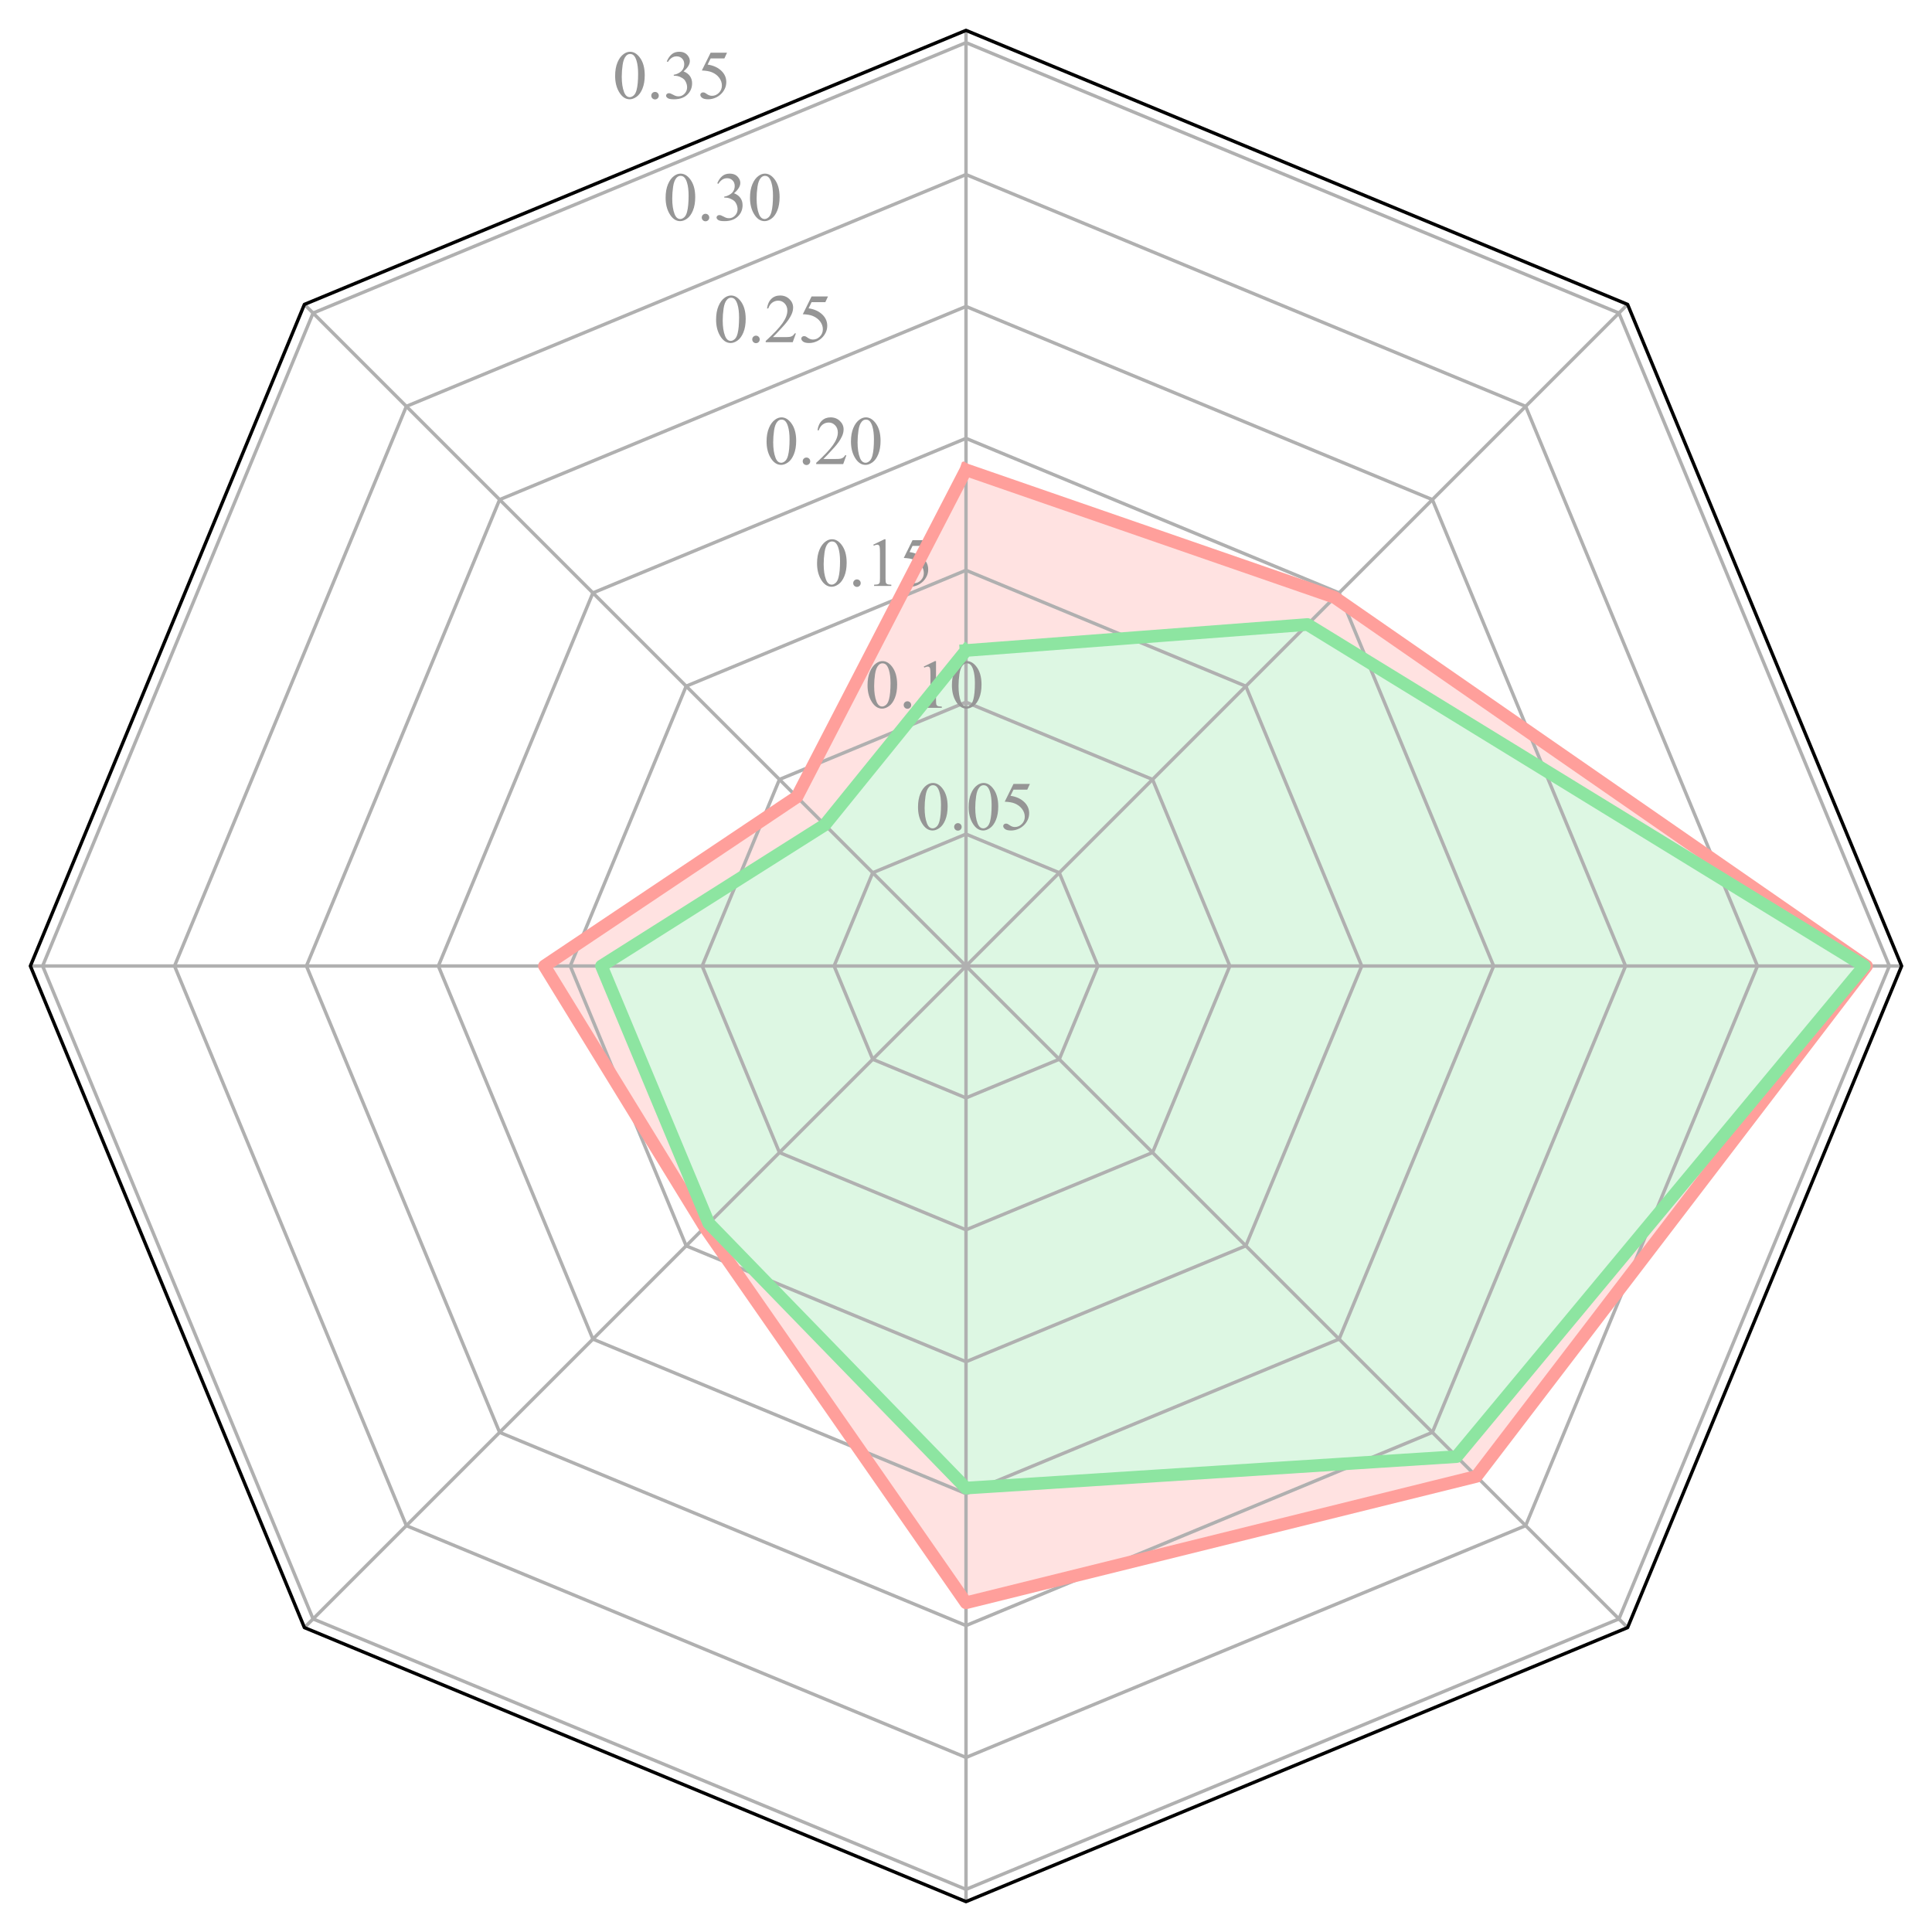 <?xml version="1.0" encoding="utf-8" standalone="no"?>
<!DOCTYPE svg PUBLIC "-//W3C//DTD SVG 1.1//EN"
  "http://www.w3.org/Graphics/SVG/1.1/DTD/svg11.dtd">
<svg xmlns:xlink="http://www.w3.org/1999/xlink" width="457.92pt" height="457.92pt" viewBox="0 0 457.92 457.92" xmlns="http://www.w3.org/2000/svg" version="1.1">
 <defs>
  <style type="text/css">*{stroke-linejoin: round; stroke-linecap: butt}</style>
 </defs>
 <g id="figure_1">
  <g id="patch_1">
   <path d="M 0 457.92 
L 457.92 457.92 
L 457.92 0 
L 0 0 
z
" style="fill: #ffffff"/>
  </g>
  <g id="axes_1">
   <g id="patch_2">
    <path d="M 228.96 7.2 
L 72.152 72.152 
L 7.2 228.96 
L 72.152 385.768 
L 228.96 450.72 
L 385.768 385.768 
L 450.72 228.96 
L 385.768 72.152 
z
" style="fill: #ffffff"/>
   </g>
   <g id="patch_3">
    <path d="M 228.96 111.353 
L 188.88 188.88 
L 129.045 228.96 
L 167.057 290.863 
L 228.96 379.887 
L 349.932 349.932 
L 442.413 228.96 
L 316.329 141.591 
z
" clip-path="url(#p48696ec704)" style="fill: #ff9f9b; opacity: 0.3; stroke: #ff9f9b; stroke-linejoin: miter"/>
   </g>
   <g id="patch_4">
    <path d="M 228.96 154.179 
L 195.502 195.502 
L 142.561 228.96 
L 167.988 289.932 
L 228.96 352.701 
L 345.244 345.244 
L 441.853 228.96 
L 309.902 148.018 
z
" clip-path="url(#p48696ec704)" style="fill: #ffffff; stroke: #ffffff; stroke-linejoin: miter"/>
   </g>
   <g id="patch_5">
    <path d="M 228.96 154.179 
L 195.502 195.502 
L 142.561 228.96 
L 167.988 289.932 
L 228.96 352.701 
L 345.244 345.244 
L 441.853 228.96 
L 309.902 148.018 
z
" clip-path="url(#p48696ec704)" style="fill: #8de5a1; opacity: 0.3; stroke: #8de5a1; stroke-linejoin: miter"/>
   </g>
   <g id="matplotlib.axis_1">
    <g id="xtick_1">
     <g id="line2d_1">
      <path d="M 228.96 228.96 
L 228.96 201.24 
L 228.96 173.52 
L 228.96 145.8 
L 228.96 118.08 
L 228.96 90.36 
L 228.96 62.64 
L 228.96 34.92 
L 228.96 7.2 
" clip-path="url(#p48696ec704)" style="fill: none; stroke: #b0b0b0; stroke-width: 0.8; stroke-linecap: square"/>
     </g>
    </g>
    <g id="xtick_2">
     <g id="line2d_2">
      <path d="M 228.96 228.96 
L 209.359 209.359 
L 189.758 189.758 
L 170.157 170.157 
L 150.556 150.556 
L 130.955 130.955 
L 111.354 111.354 
L 91.753 91.753 
L 72.152 72.152 
" clip-path="url(#p48696ec704)" style="fill: none; stroke: #b0b0b0; stroke-width: 0.8; stroke-linecap: square"/>
     </g>
    </g>
    <g id="xtick_3">
     <g id="line2d_3">
      <path d="M 228.96 228.96 
L 201.24 228.96 
L 173.52 228.96 
L 145.8 228.96 
L 118.08 228.96 
L 90.36 228.96 
L 62.64 228.96 
L 34.92 228.96 
L 7.2 228.96 
" clip-path="url(#p48696ec704)" style="fill: none; stroke: #b0b0b0; stroke-width: 0.8; stroke-linecap: square"/>
     </g>
    </g>
    <g id="xtick_4">
     <g id="line2d_4">
      <path d="M 228.96 228.96 
L 209.359 248.561 
L 189.758 268.162 
L 170.157 287.763 
L 150.556 307.364 
L 130.955 326.965 
L 111.354 346.566 
L 91.753 366.167 
L 72.152 385.768 
" clip-path="url(#p48696ec704)" style="fill: none; stroke: #b0b0b0; stroke-width: 0.8; stroke-linecap: square"/>
     </g>
    </g>
    <g id="xtick_5">
     <g id="line2d_5">
      <path d="M 228.96 228.96 
L 228.96 256.68 
L 228.96 284.4 
L 228.96 312.12 
L 228.96 339.84 
L 228.96 367.56 
L 228.96 395.28 
L 228.96 423 
L 228.96 450.72 
" clip-path="url(#p48696ec704)" style="fill: none; stroke: #b0b0b0; stroke-width: 0.8; stroke-linecap: square"/>
     </g>
    </g>
    <g id="xtick_6">
     <g id="line2d_6">
      <path d="M 228.96 228.96 
L 248.561 248.561 
L 268.162 268.162 
L 287.763 287.763 
L 307.364 307.364 
L 326.965 326.965 
L 346.566 346.566 
L 366.167 366.167 
L 385.768 385.768 
" clip-path="url(#p48696ec704)" style="fill: none; stroke: #b0b0b0; stroke-width: 0.8; stroke-linecap: square"/>
     </g>
    </g>
    <g id="xtick_7">
     <g id="line2d_7">
      <path d="M 228.96 228.96 
L 256.68 228.96 
L 284.4 228.96 
L 312.12 228.96 
L 339.84 228.96 
L 367.56 228.96 
L 395.28 228.96 
L 423 228.96 
L 450.72 228.96 
" clip-path="url(#p48696ec704)" style="fill: none; stroke: #b0b0b0; stroke-width: 0.8; stroke-linecap: square"/>
     </g>
    </g>
    <g id="xtick_8">
     <g id="line2d_8">
      <path d="M 228.96 228.96 
L 248.561 209.359 
L 268.162 189.758 
L 287.763 170.157 
L 307.364 150.556 
L 326.965 130.955 
L 346.566 111.354 
L 366.167 91.753 
L 385.768 72.152 
" clip-path="url(#p48696ec704)" style="fill: none; stroke: #b0b0b0; stroke-width: 0.8; stroke-linecap: square"/>
     </g>
    </g>
   </g>
   <g id="matplotlib.axis_2">
    <g id="ytick_1">
     <g id="line2d_9">
      <path d="M 228.96 197.695 
L 206.852 206.852 
L 197.695 228.96 
L 206.852 251.068 
L 228.96 260.225 
L 251.068 251.068 
L 260.225 228.96 
L 251.068 206.852 
L 228.96 197.695 
" clip-path="url(#p48696ec704)" style="fill: none; stroke: #b0b0b0; stroke-width: 0.8; stroke-linecap: square"/>
     </g>
     <g id="text_1">
      <!-- 0.05 -->
      <g style="fill: #959595" transform="translate(216.995 196.652) scale(0.16 -0.16)">
       <defs>
        <path id="TimesNewRomanPSMT-30" d="M 231 2094 
Q 231 2819 450 3342 
Q 669 3866 1031 4122 
Q 1313 4325 1613 4325 
Q 2100 4325 2488 3828 
Q 2972 3213 2972 2159 
Q 2972 1422 2759 906 
Q 2547 391 2217 158 
Q 1888 -75 1581 -75 
Q 975 -75 572 641 
Q 231 1244 231 2094 
z
M 844 2016 
Q 844 1141 1059 588 
Q 1238 122 1591 122 
Q 1759 122 1940 273 
Q 2122 425 2216 781 
Q 2359 1319 2359 2297 
Q 2359 3022 2209 3506 
Q 2097 3866 1919 4016 
Q 1791 4119 1609 4119 
Q 1397 4119 1231 3928 
Q 1006 3669 925 3112 
Q 844 2556 844 2016 
z
" transform="scale(0.016)"/>
        <path id="TimesNewRomanPSMT-2e" d="M 800 606 
Q 947 606 1047 504 
Q 1147 403 1147 259 
Q 1147 116 1045 14 
Q 944 -88 800 -88 
Q 656 -88 554 14 
Q 453 116 453 259 
Q 453 406 554 506 
Q 656 606 800 606 
z
" transform="scale(0.016)"/>
        <path id="TimesNewRomanPSMT-35" d="M 2778 4238 
L 2534 3706 
L 1259 3706 
L 981 3138 
Q 1809 3016 2294 2522 
Q 2709 2097 2709 1522 
Q 2709 1188 2573 903 
Q 2438 619 2231 419 
Q 2025 219 1772 97 
Q 1413 -75 1034 -75 
Q 653 -75 479 54 
Q 306 184 306 341 
Q 306 428 378 495 
Q 450 563 559 563 
Q 641 563 702 538 
Q 763 513 909 409 
Q 1144 247 1384 247 
Q 1750 247 2026 523 
Q 2303 800 2303 1197 
Q 2303 1581 2056 1914 
Q 1809 2247 1375 2428 
Q 1034 2569 447 2591 
L 1259 4238 
L 2778 4238 
z
" transform="scale(0.016)"/>
       </defs>
       <use xlink:href="#TimesNewRomanPSMT-30"/>
       <use xlink:href="#TimesNewRomanPSMT-2e" x="50"/>
       <use xlink:href="#TimesNewRomanPSMT-30" x="75"/>
       <use xlink:href="#TimesNewRomanPSMT-35" x="125"/>
      </g>
     </g>
    </g>
    <g id="ytick_2">
     <g id="line2d_10">
      <path d="M 228.96 166.429 
L 184.744 184.744 
L 166.429 228.96 
L 184.744 273.176 
L 228.96 291.491 
L 273.176 273.176 
L 291.491 228.96 
L 273.176 184.744 
L 228.96 166.429 
" clip-path="url(#p48696ec704)" style="fill: none; stroke: #b0b0b0; stroke-width: 0.8; stroke-linecap: square"/>
     </g>
     <g id="text_2">
      <!-- 0.10 -->
      <g style="fill: #959595" transform="translate(205.031 167.767) scale(0.16 -0.16)">
       <defs>
        <path id="TimesNewRomanPSMT-31" d="M 750 3822 
L 1781 4325 
L 1884 4325 
L 1884 747 
Q 1884 391 1914 303 
Q 1944 216 2037 169 
Q 2131 122 2419 116 
L 2419 0 
L 825 0 
L 825 116 
Q 1125 122 1212 167 
Q 1300 213 1334 289 
Q 1369 366 1369 747 
L 1369 3034 
Q 1369 3497 1338 3628 
Q 1316 3728 1258 3775 
Q 1200 3822 1119 3822 
Q 1003 3822 797 3725 
L 750 3822 
z
" transform="scale(0.016)"/>
       </defs>
       <use xlink:href="#TimesNewRomanPSMT-30"/>
       <use xlink:href="#TimesNewRomanPSMT-2e" x="50"/>
       <use xlink:href="#TimesNewRomanPSMT-31" x="75"/>
       <use xlink:href="#TimesNewRomanPSMT-30" x="125"/>
      </g>
     </g>
    </g>
    <g id="ytick_3">
     <g id="line2d_11">
      <path d="M 228.96 135.164 
L 162.636 162.636 
L 135.164 228.96 
L 162.636 295.284 
L 228.96 322.756 
L 295.284 295.284 
L 322.756 228.96 
L 295.284 162.636 
L 228.96 135.164 
" clip-path="url(#p48696ec704)" style="fill: none; stroke: #b0b0b0; stroke-width: 0.8; stroke-linecap: square"/>
     </g>
     <g id="text_3">
      <!-- 0.15 -->
      <g style="fill: #959595" transform="translate(193.066 138.881) scale(0.16 -0.16)">
       <use xlink:href="#TimesNewRomanPSMT-30"/>
       <use xlink:href="#TimesNewRomanPSMT-2e" x="50"/>
       <use xlink:href="#TimesNewRomanPSMT-31" x="75"/>
       <use xlink:href="#TimesNewRomanPSMT-35" x="125"/>
      </g>
     </g>
    </g>
    <g id="ytick_4">
     <g id="line2d_12">
      <path d="M 228.96 103.899 
L 140.528 140.528 
L 103.899 228.96 
L 140.528 317.392 
L 228.96 354.021 
L 317.392 317.392 
L 354.021 228.96 
L 317.392 140.528 
L 228.96 103.899 
" clip-path="url(#p48696ec704)" style="fill: none; stroke: #b0b0b0; stroke-width: 0.8; stroke-linecap: square"/>
     </g>
     <g id="text_4">
      <!-- 0.20 -->
      <g style="fill: #959595" transform="translate(181.101 109.996) scale(0.16 -0.16)">
       <defs>
        <path id="TimesNewRomanPSMT-32" d="M 2934 816 
L 2638 0 
L 138 0 
L 138 116 
Q 1241 1122 1691 1759 
Q 2141 2397 2141 2925 
Q 2141 3328 1894 3587 
Q 1647 3847 1303 3847 
Q 991 3847 742 3664 
Q 494 3481 375 3128 
L 259 3128 
Q 338 3706 661 4015 
Q 984 4325 1469 4325 
Q 1984 4325 2329 3994 
Q 2675 3663 2675 3213 
Q 2675 2891 2525 2569 
Q 2294 2063 1775 1497 
Q 997 647 803 472 
L 1909 472 
Q 2247 472 2383 497 
Q 2519 522 2628 598 
Q 2738 675 2819 816 
L 2934 816 
z
" transform="scale(0.016)"/>
       </defs>
       <use xlink:href="#TimesNewRomanPSMT-30"/>
       <use xlink:href="#TimesNewRomanPSMT-2e" x="50"/>
       <use xlink:href="#TimesNewRomanPSMT-32" x="75"/>
       <use xlink:href="#TimesNewRomanPSMT-30" x="125"/>
      </g>
     </g>
    </g>
    <g id="ytick_5">
     <g id="line2d_13">
      <path d="M 228.96 72.633 
L 118.42 118.42 
L 72.633 228.96 
L 118.42 339.5 
L 228.96 385.287 
L 339.5 339.5 
L 385.287 228.96 
L 339.5 118.42 
L 228.96 72.633 
" clip-path="url(#p48696ec704)" style="fill: none; stroke: #b0b0b0; stroke-width: 0.8; stroke-linecap: square"/>
     </g>
     <g id="text_5">
      <!-- 0.25 -->
      <g style="fill: #959595" transform="translate(169.136 81.11) scale(0.16 -0.16)">
       <use xlink:href="#TimesNewRomanPSMT-30"/>
       <use xlink:href="#TimesNewRomanPSMT-2e" x="50"/>
       <use xlink:href="#TimesNewRomanPSMT-32" x="75"/>
       <use xlink:href="#TimesNewRomanPSMT-35" x="125"/>
      </g>
     </g>
    </g>
    <g id="ytick_6">
     <g id="line2d_14">
      <path d="M 228.96 41.368 
L 96.312 96.312 
L 41.368 228.96 
L 96.312 361.608 
L 228.96 416.552 
L 361.608 361.608 
L 416.552 228.96 
L 361.608 96.312 
L 228.96 41.368 
" clip-path="url(#p48696ec704)" style="fill: none; stroke: #b0b0b0; stroke-width: 0.8; stroke-linecap: square"/>
     </g>
     <g id="text_6">
      <!-- 0.30 -->
      <g style="fill: #959595" transform="translate(157.172 52.225) scale(0.16 -0.16)">
       <defs>
        <path id="TimesNewRomanPSMT-33" d="M 325 3431 
Q 506 3859 782 4092 
Q 1059 4325 1472 4325 
Q 1981 4325 2253 3994 
Q 2459 3747 2459 3466 
Q 2459 3003 1878 2509 
Q 2269 2356 2469 2072 
Q 2669 1788 2669 1403 
Q 2669 853 2319 450 
Q 1863 -75 997 -75 
Q 569 -75 414 31 
Q 259 138 259 259 
Q 259 350 332 419 
Q 406 488 509 488 
Q 588 488 669 463 
Q 722 447 909 348 
Q 1097 250 1169 231 
Q 1284 197 1416 197 
Q 1734 197 1970 444 
Q 2206 691 2206 1028 
Q 2206 1275 2097 1509 
Q 2016 1684 1919 1775 
Q 1784 1900 1550 2001 
Q 1316 2103 1072 2103 
L 972 2103 
L 972 2197 
Q 1219 2228 1467 2375 
Q 1716 2522 1828 2728 
Q 1941 2934 1941 3181 
Q 1941 3503 1739 3701 
Q 1538 3900 1238 3900 
Q 753 3900 428 3381 
L 325 3431 
z
" transform="scale(0.016)"/>
       </defs>
       <use xlink:href="#TimesNewRomanPSMT-30"/>
       <use xlink:href="#TimesNewRomanPSMT-2e" x="50"/>
       <use xlink:href="#TimesNewRomanPSMT-33" x="75"/>
       <use xlink:href="#TimesNewRomanPSMT-30" x="125"/>
      </g>
     </g>
    </g>
    <g id="ytick_7">
     <g id="line2d_15">
      <path d="M 228.96 10.103 
L 74.204 74.204 
L 10.103 228.96 
L 74.204 383.716 
L 228.96 447.817 
L 383.716 383.716 
L 447.817 228.96 
L 383.716 74.204 
L 228.96 10.103 
" clip-path="url(#p48696ec704)" style="fill: none; stroke: #b0b0b0; stroke-width: 0.8; stroke-linecap: square"/>
     </g>
     <g id="text_7">
      <!-- 0.35 -->
      <g style="fill: #959595" transform="translate(145.207 23.34) scale(0.16 -0.16)">
       <use xlink:href="#TimesNewRomanPSMT-30"/>
       <use xlink:href="#TimesNewRomanPSMT-2e" x="50"/>
       <use xlink:href="#TimesNewRomanPSMT-33" x="75"/>
       <use xlink:href="#TimesNewRomanPSMT-35" x="125"/>
      </g>
     </g>
    </g>
   </g>
   <g id="line2d_16">
    <path d="M 228.96 111.353 
L 188.88 188.88 
L 129.045 228.96 
L 167.057 290.863 
L 228.96 379.887 
L 349.932 349.932 
L 442.413 228.96 
L 316.329 141.591 
L 228.96 111.353 
" clip-path="url(#p48696ec704)" style="fill: none; stroke: #ff9f9b; stroke-width: 3; stroke-linecap: square"/>
   </g>
   <g id="line2d_17">
    <path d="M 228.96 154.179 
L 195.502 195.502 
L 142.561 228.96 
L 167.988 289.932 
L 228.96 352.701 
L 345.244 345.244 
L 441.853 228.96 
L 309.902 148.018 
L 228.96 154.179 
" clip-path="url(#p48696ec704)" style="fill: none; stroke: #8de5a1; stroke-width: 3; stroke-linecap: square"/>
   </g>
   <g id="patch_6">
    <path d="M 228.96 7.2 
L 72.152 72.152 
L 7.2 228.96 
L 72.152 385.768 
L 228.96 450.72 
L 385.768 385.768 
L 450.72 228.96 
L 385.768 72.152 
L 228.96 7.2 
z
" style="fill: none; stroke: #000000; stroke-width: 0.8; stroke-linejoin: miter; stroke-linecap: square"/>
   </g>
  </g>
 </g>
 <defs>
  <clipPath id="p48696ec704">
   <path d="M 228.96 7.2 
L 72.152 72.152 
L 7.2 228.96 
L 72.152 385.768 
L 228.96 450.72 
L 385.768 385.768 
L 450.72 228.96 
L 385.768 72.152 
z
"/>
  </clipPath>
 </defs>
</svg>
